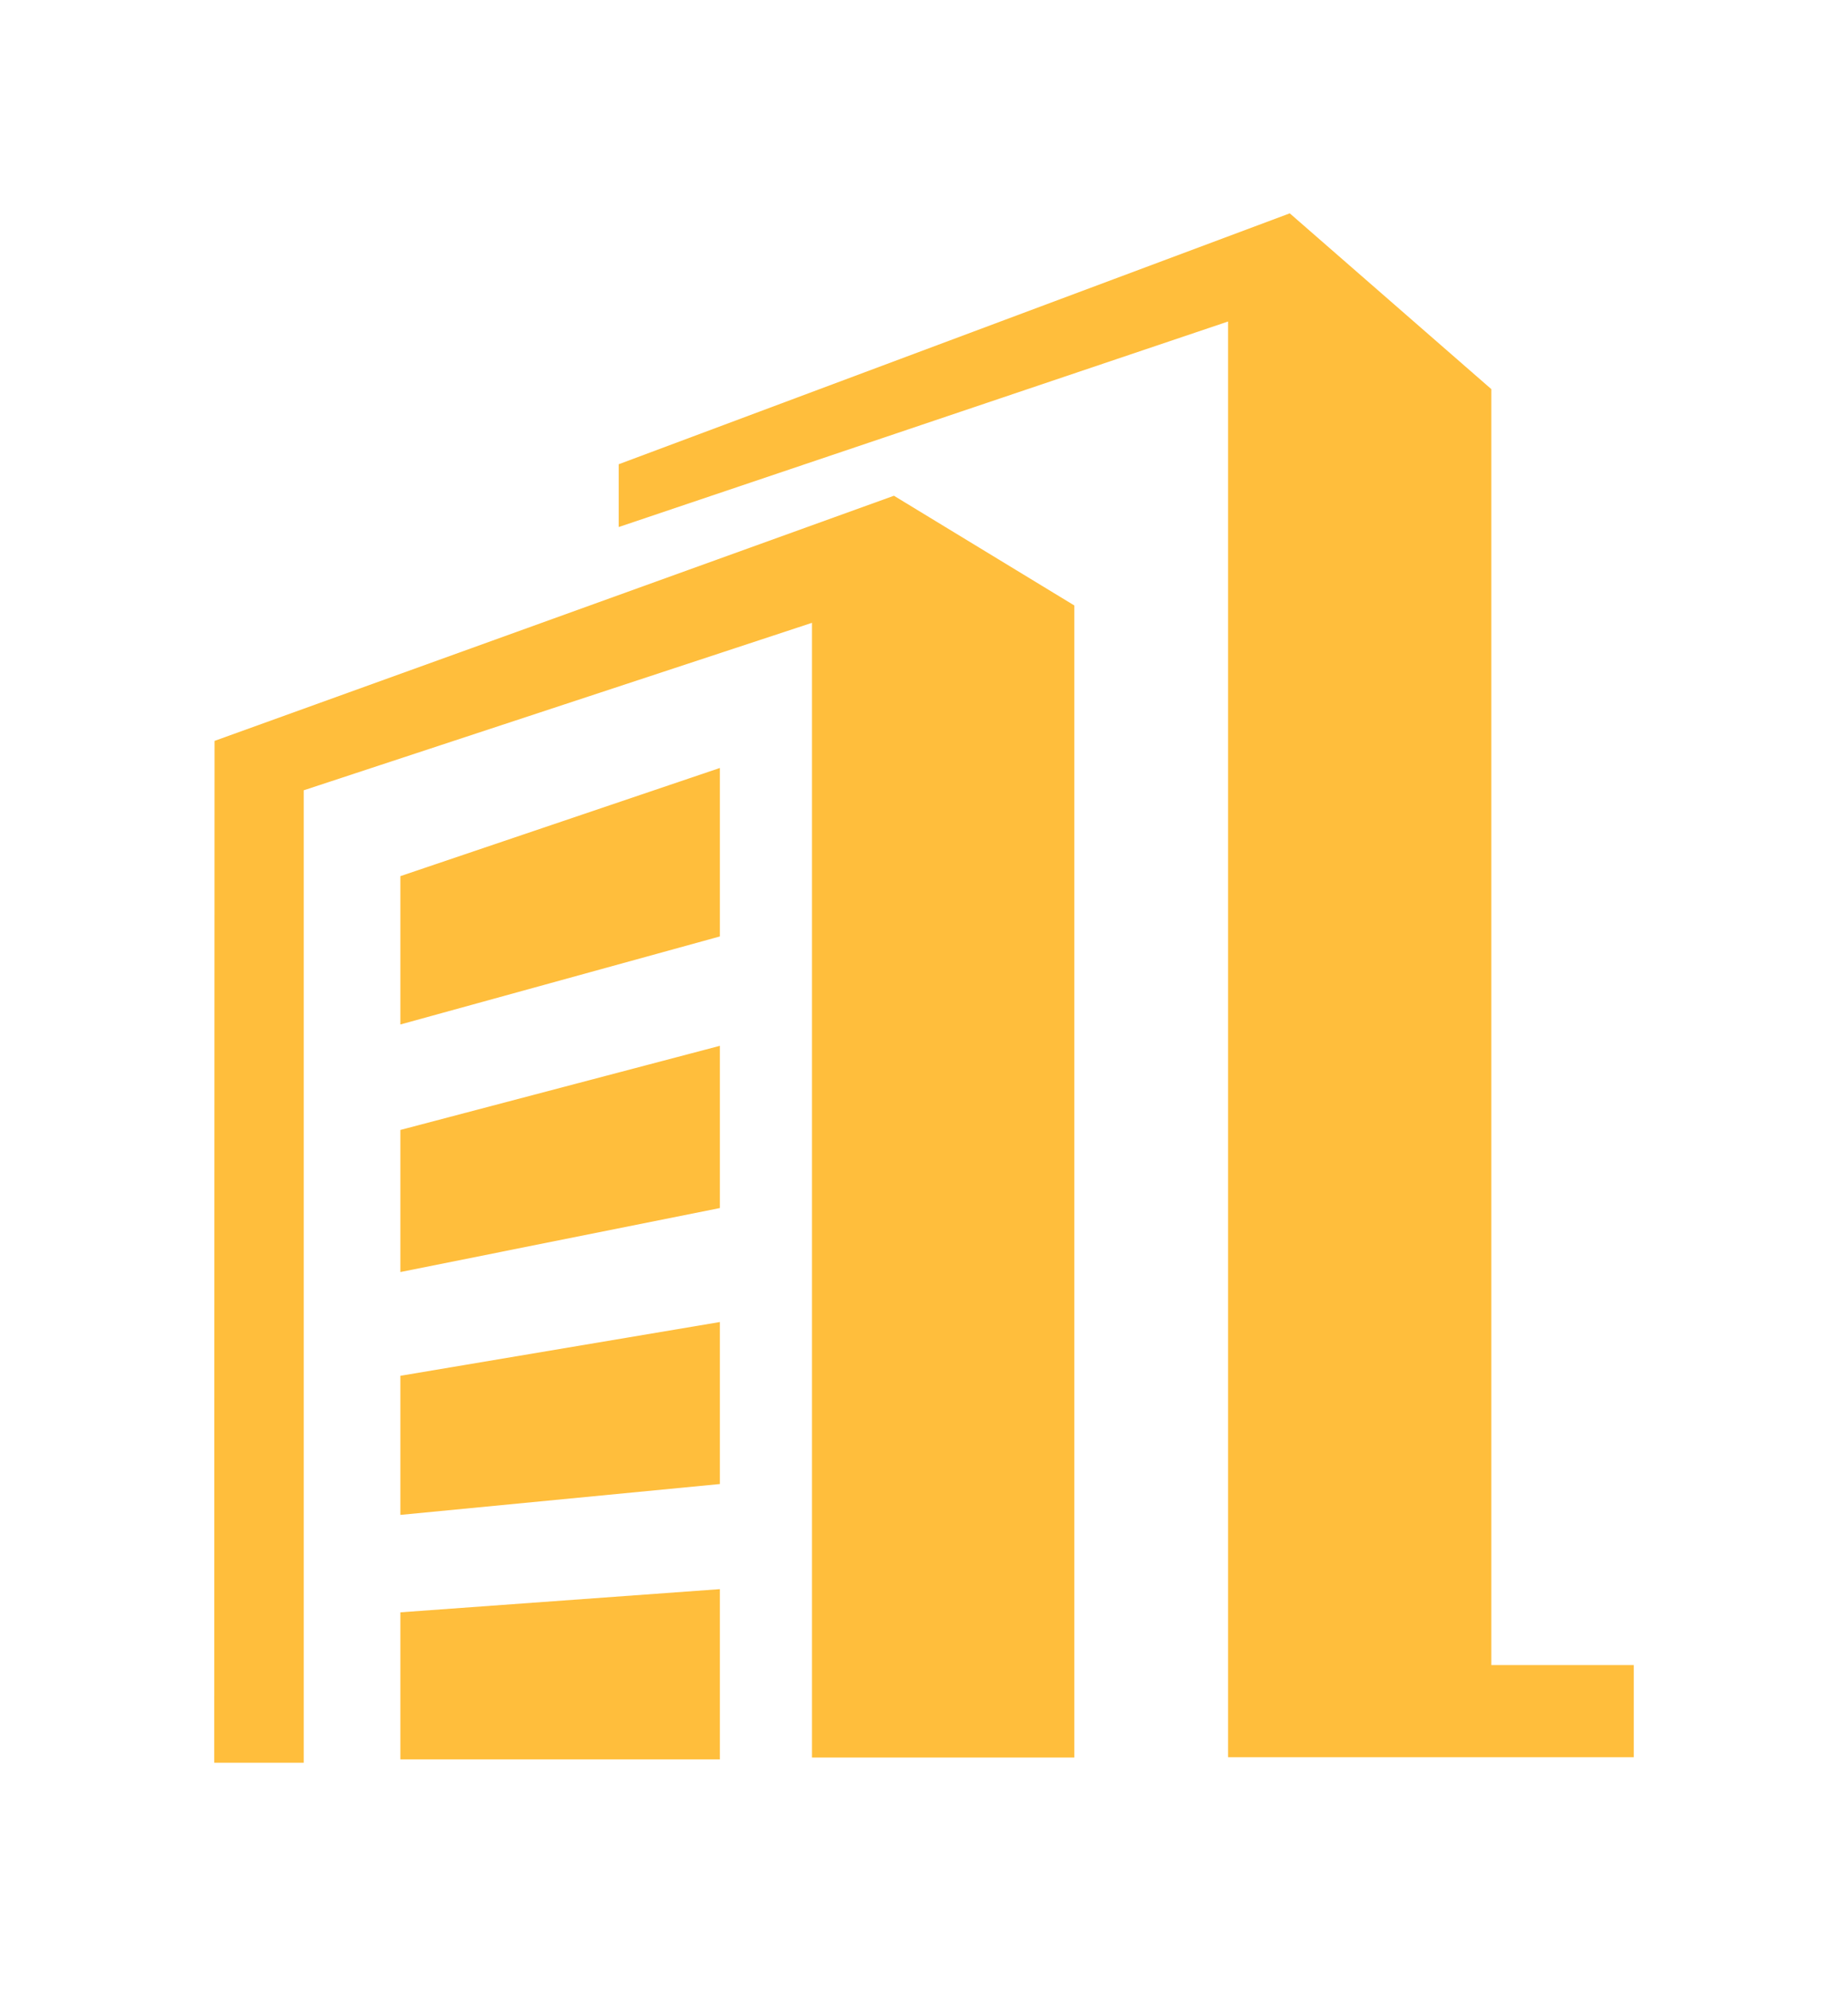 <?xml version="1.0" encoding="UTF-8"?>
<svg width="26px" height="28px" viewBox="0 0 26 28" version="1.1" xmlns="http://www.w3.org/2000/svg" xmlns:xlink="http://www.w3.org/1999/xlink">
    <!-- Generator: Sketch 52.2 (67145) - http://www.bohemiancoding.com/sketch -->
    <title>企业 (1)</title>
    <desc>Created with Sketch.</desc>
    <defs>
        <filter x="-52.5%" y="-47.7%" width="205.0%" height="195.5%" filterUnits="objectBoundingBox" id="filter-1">
            <feOffset dx="0" dy="2" in="SourceAlpha" result="shadowOffsetOuter1"></feOffset>
            <feGaussianBlur stdDeviation="1.5" in="shadowOffsetOuter1" result="shadowBlurOuter1"></feGaussianBlur>
            <feColorMatrix values="0 0 0 0 0.789   0 0 0 0 0.526   0 0 0 0 0  0 0 0 0.498 0" type="matrix" in="shadowBlurOuter1" result="shadowMatrixOuter1"></feColorMatrix>
            <feMerge>
                <feMergeNode in="shadowMatrixOuter1"></feMergeNode>
                <feMergeNode in="SourceGraphic"></feMergeNode>
            </feMerge>
        </filter>
    </defs>
    <g id="组件" stroke="none" stroke-width="1" fill="none" fill-rule="evenodd">
        <g id="企业-" transform="translate(3, 1)" fill="#FFBE3C" fill-rule="nonzero">
            <g id="企业-(1)" filter="url(#filter-1)">
                <path d="M17.982,20.414 L17.982,2.472 L15.146,0 L5.705,3.528 L5.705,4.411 L14.278,1.521 L14.278,21.709 L19.986,21.709 L19.986,20.414 L17.982,20.414 Z M2.633,14.887 L7.128,13.987 L7.128,11.706 L2.633,12.889 L2.633,14.887 Z M2.633,21.74 L7.128,21.74 L7.128,19.346 L2.633,19.672 L2.633,21.74 Z M2.633,18.302 L7.128,17.868 L7.128,15.59 L2.633,16.346 L2.633,18.302 Z M2.633,11.406 L7.128,10.168 L7.128,7.799 L2.633,9.32 L2.633,11.406 Z M12.115,5.514 L9.577,3.971 L0.019,7.418 L0.014,21.787 L1.273,21.787 L1.273,8.113 L8.424,5.758 L8.424,21.714 L12.115,21.714 L12.115,5.514 L12.115,5.514 Z" id="形状"></path>
            </g>
        </g>
    </g>
</svg>